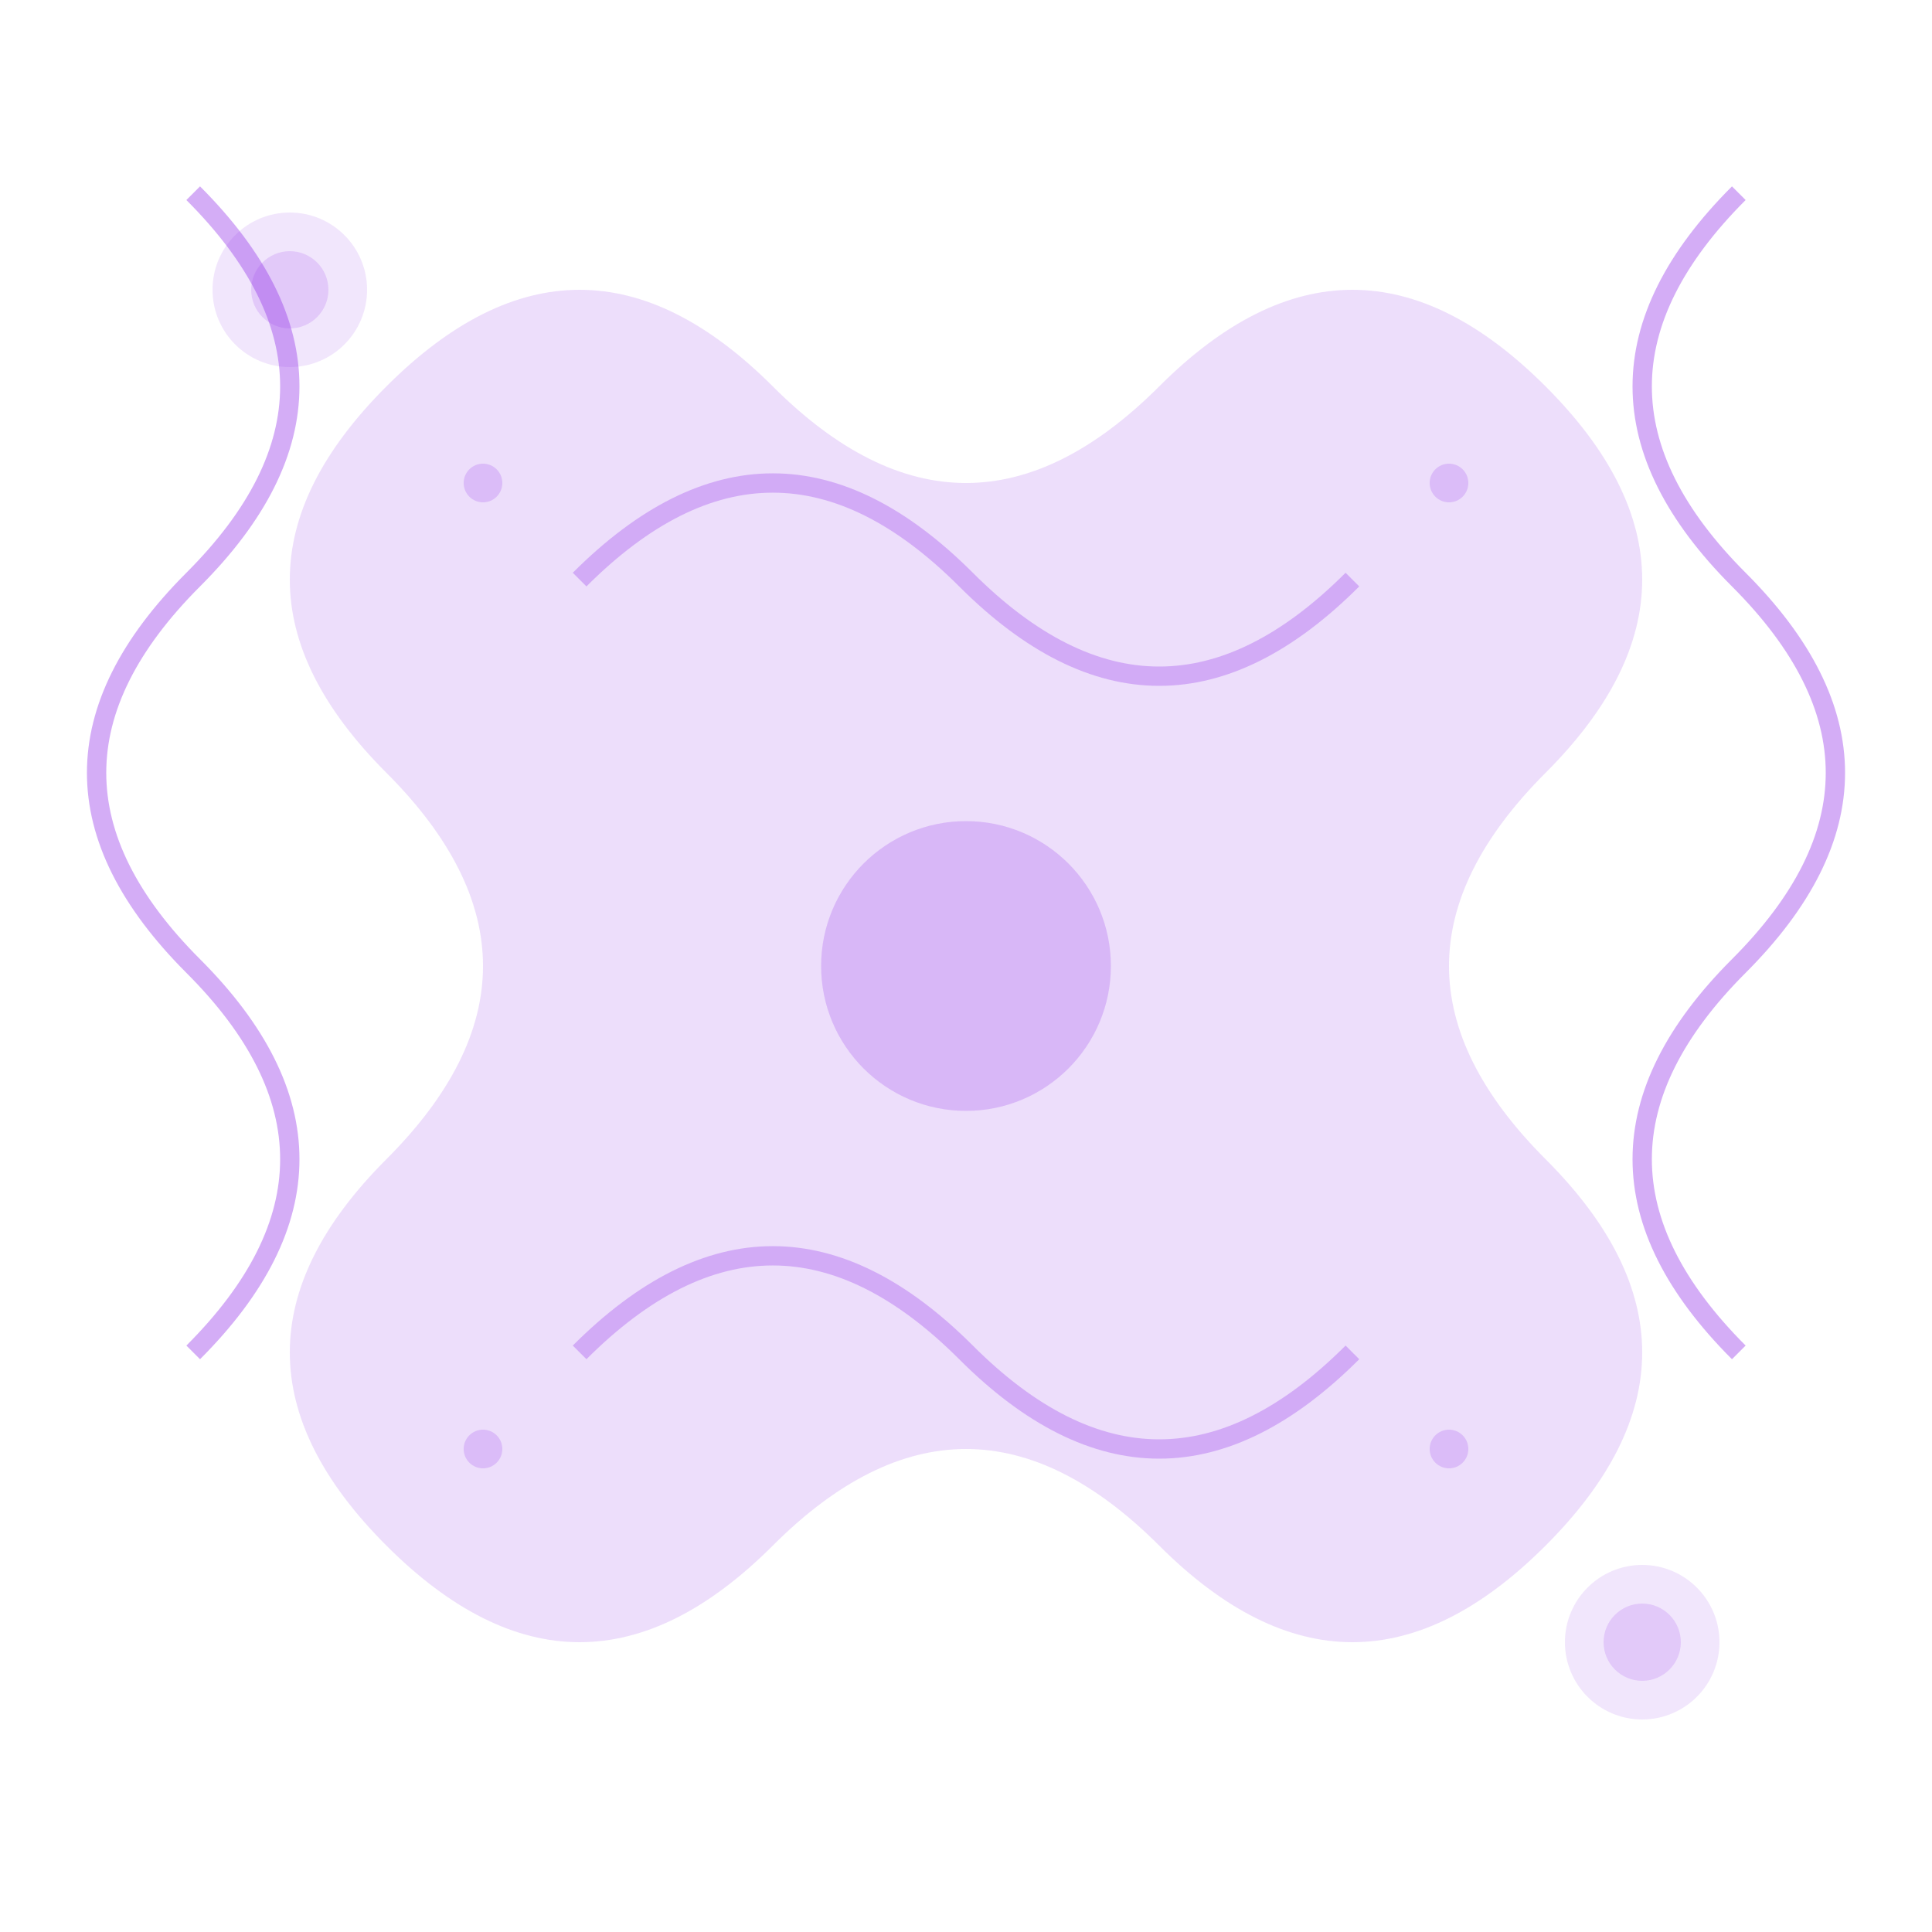 <?xml version="1.0" encoding="UTF-8"?>
<svg width="200" height="200" viewBox="0 0 200 200" fill="none" xmlns="http://www.w3.org/2000/svg">
  <!-- Main Flower -->
  <g opacity="0.8">
    <!-- Petals -->
    <path d="M40,40 Q60,20 80,40 T120,40 Q140,20 160,40 Q180,60 160,80 T160,120 Q180,140 160,160 Q140,180 120,160 T80,160 Q60,180 40,160 Q20,140 40,120 T40,80 Q20,60 40,40 Z" 
          fill="rgba(147, 51, 234, 0.2)" />
    <!-- Center -->
    <circle cx="100" cy="100" r="15" fill="rgba(147, 51, 234, 0.3)" />
  </g>

  <!-- Decorative Swirls -->
  <path d="M20,20 Q40,40 20,60 T20,100 Q40,120 20,140" 
        stroke="rgba(147, 51, 234, 0.4)" 
        stroke-width="2" 
        fill="none" />
  
  <path d="M180,20 Q160,40 180,60 T180,100 Q160,120 180,140" 
        stroke="rgba(147, 51, 234, 0.4)" 
        stroke-width="2" 
        fill="none" />

  <!-- Small Flowers -->
  <g opacity="0.6">
    <!-- Top Left -->
    <circle cx="30" cy="30" r="8" fill="rgba(147, 51, 234, 0.2)" />
    <circle cx="30" cy="30" r="4" fill="rgba(147, 51, 234, 0.3)" />
    
    <!-- Bottom Right -->
    <circle cx="170" cy="170" r="8" fill="rgba(147, 51, 234, 0.2)" />
    <circle cx="170" cy="170" r="4" fill="rgba(147, 51, 234, 0.3)" />
  </g>

  <!-- Leaves -->
  <path d="M60,140 Q80,120 100,140 T140,140" 
        stroke="rgba(147, 51, 234, 0.3)" 
        stroke-width="2" 
        fill="none" />
  
  <path d="M140,60 Q120,80 100,60 T60,60" 
        stroke="rgba(147, 51, 234, 0.3)" 
        stroke-width="2" 
        fill="none" />

  <!-- Dots -->
  <g opacity="0.4">
    <circle cx="50" cy="50" r="2" fill="rgba(147, 51, 234, 0.5)" />
    <circle cx="150" cy="50" r="2" fill="rgba(147, 51, 234, 0.5)" />
    <circle cx="50" cy="150" r="2" fill="rgba(147, 51, 234, 0.5)" />
    <circle cx="150" cy="150" r="2" fill="rgba(147, 51, 234, 0.5)" />
  </g>
</svg>
